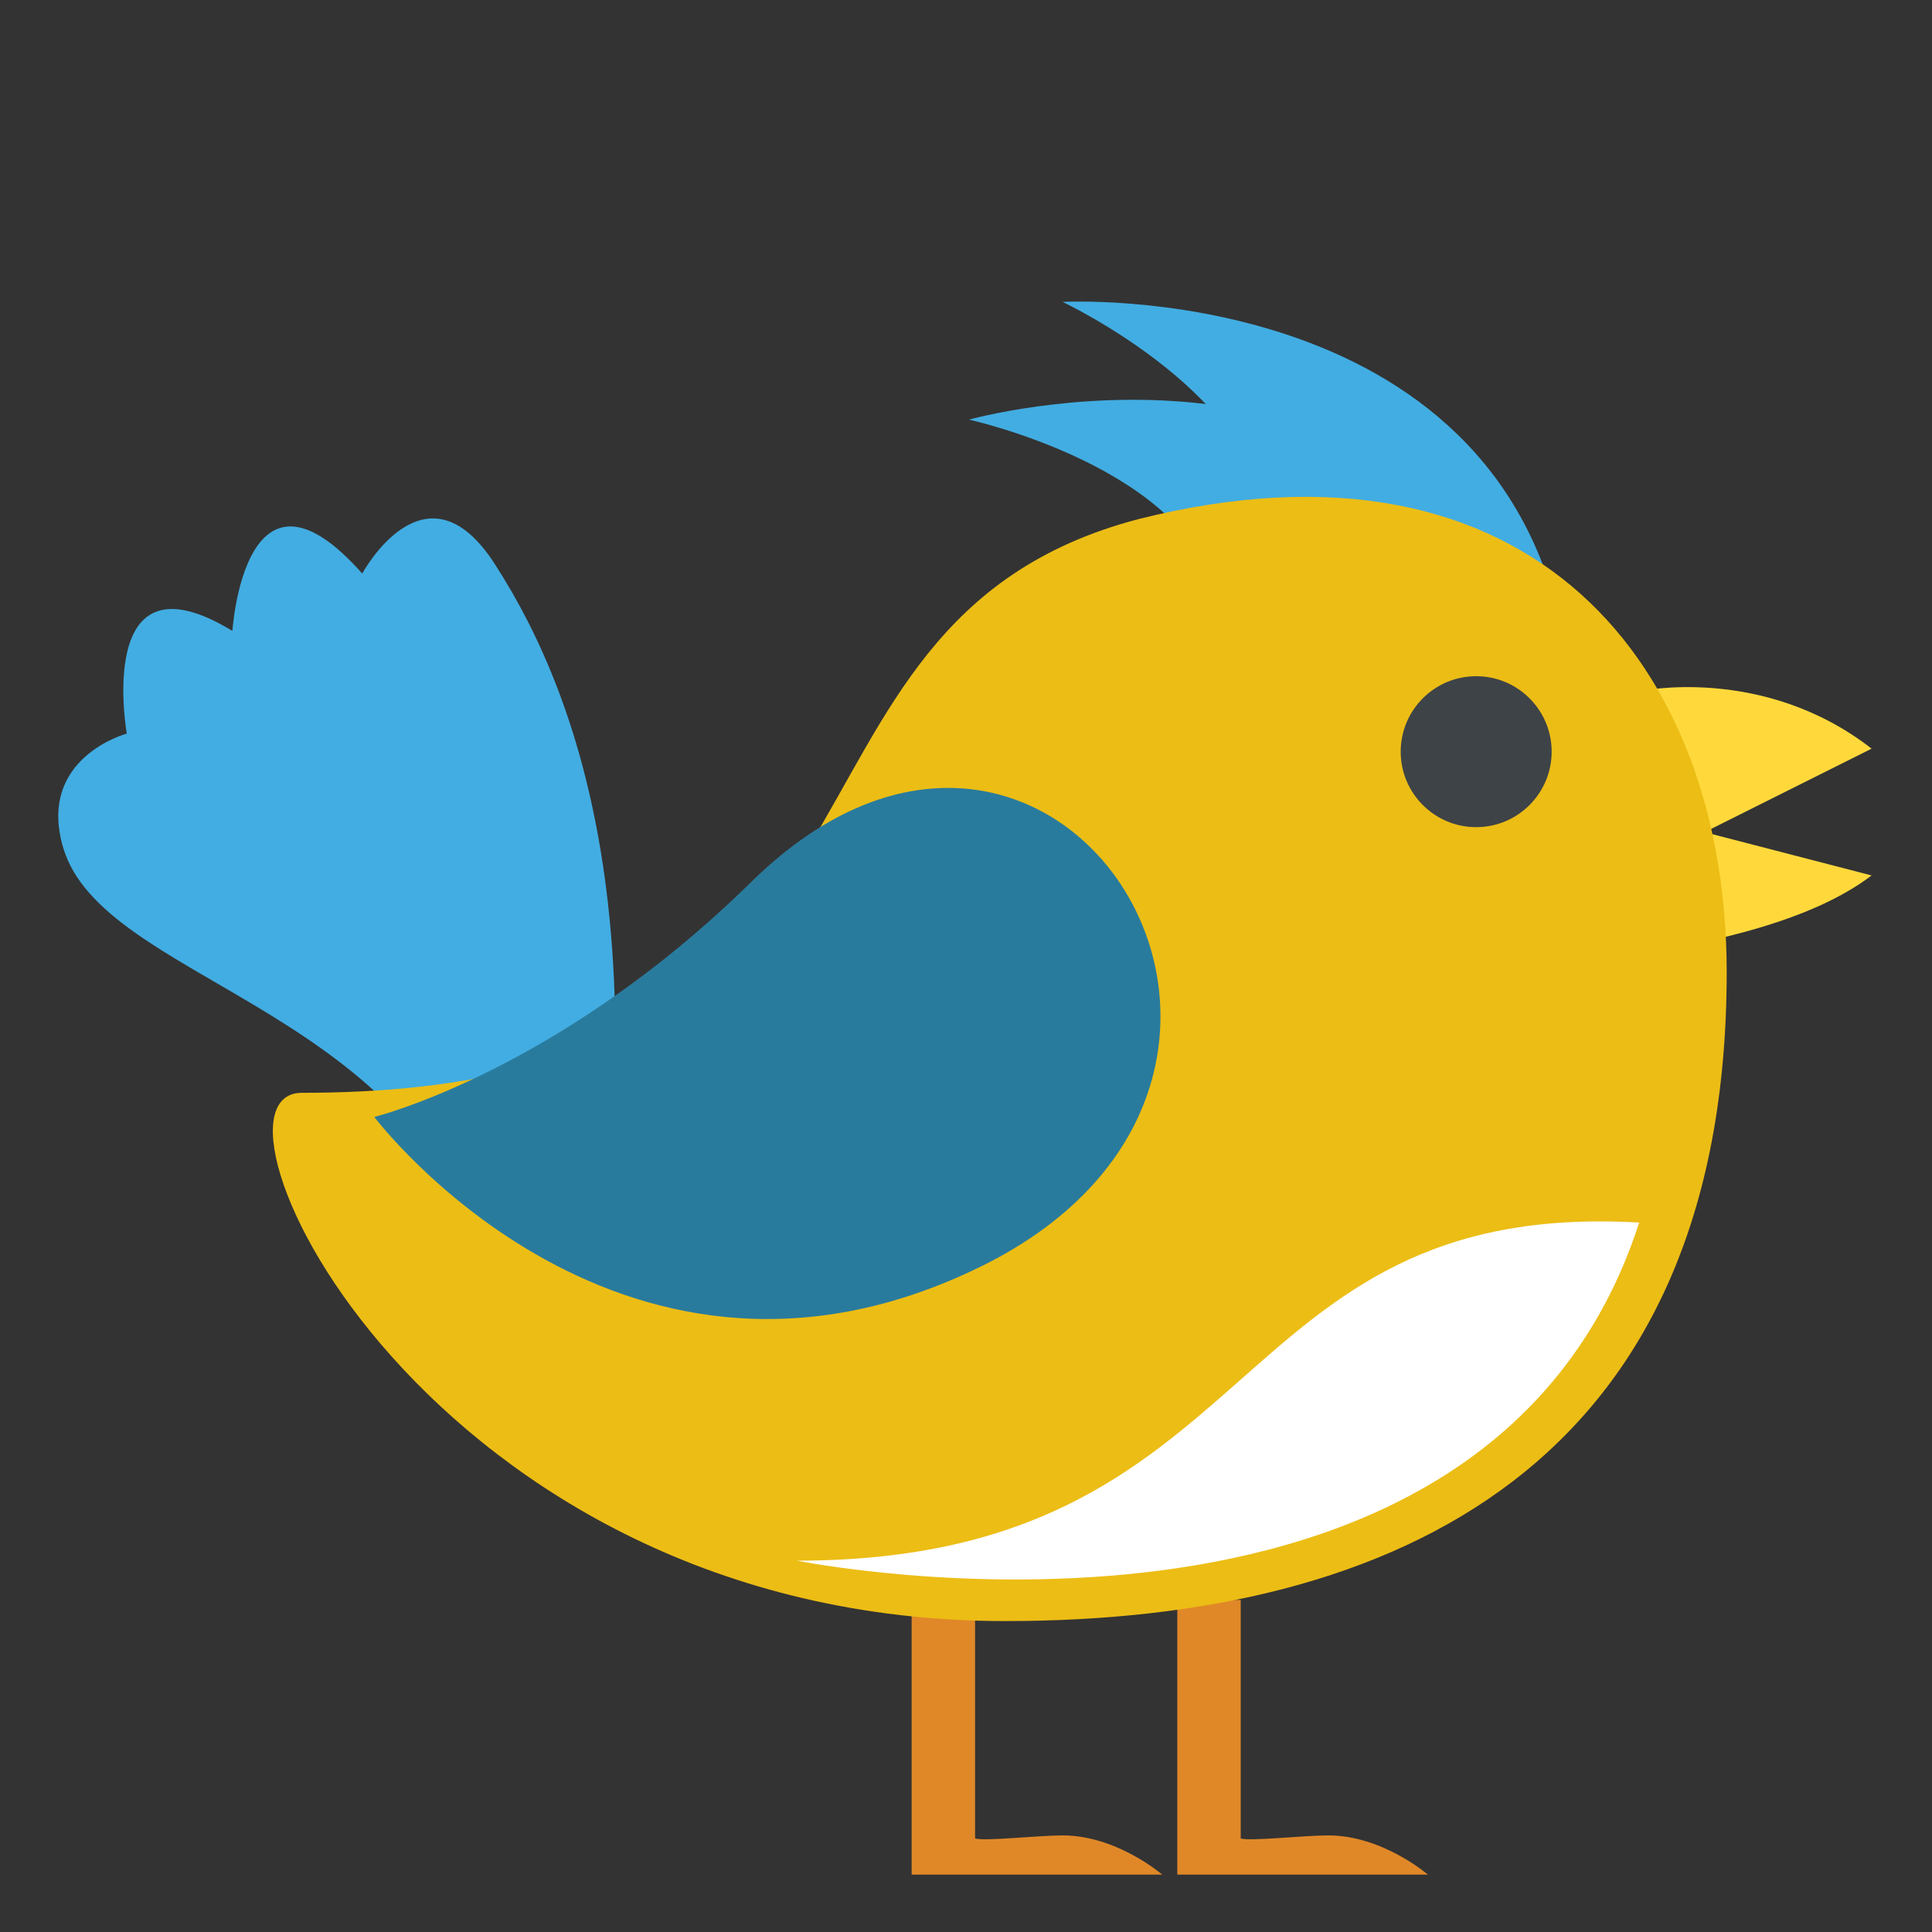 <svg width="30" height="30" viewBox="0 0 30 30" fill="none" xmlns="http://www.w3.org/2000/svg">
<rect x="0" y="0" width="30" height="30" fill="#333333" stroke="none"/>
<path d="M1.969 11.391C1.969 11.391 1.453 8.484 3.609 9.797C3.609 9.797 3.797 6.844 5.625 8.906C5.625 8.906 6.609 7.078 7.688 8.766C9.141 11.016 10.125 14.578 9.188 20.484L7.406 19.312C6.141 15.609 1.594 15.188 0.984 13.172C0.562 11.766 1.969 11.391 1.969 11.391M19.641 8.25L24.281 9.938C23.25 4.312 16.5 4.688 16.5 4.688C16.5 4.688 19.688 6.188 19.641 8.25" fill="#42ADE2"/>
<path d="M18.891 9.281L23.812 9.938C21.562 4.688 15.047 6.516 15.047 6.516C15.047 6.516 18.469 7.266 18.891 9.281Z" fill="#42ADE2"/>
<path d="M29.062 13.594L26.531 12.938V14.625C26.531 14.578 28.078 14.344 29.062 13.594M26.531 12.891L29.062 11.625C27.375 10.312 25.453 10.734 25.453 10.734L26.531 12.891V12.891Z" fill="#FFD93B"/>
<path d="M14.156 24.844H15.141V28.547C15.281 28.594 16.125 28.5 16.5 28.5C17.344 28.5 18.047 29.109 18.047 29.109H14.156V24.844ZM18.281 24.844H19.266V28.547C19.406 28.594 20.25 28.5 20.625 28.5C21.469 28.5 22.172 29.109 22.172 29.109H18.281V24.844Z" fill="#E08828"/>
<path d="M4.688 16.969C2.859 16.969 6.609 25.172 15.609 25.172C21.703 25.172 26.812 22.734 26.812 15.094C26.812 10.359 23.812 6.516 17.672 8.062C11.438 9.703 14.625 16.969 4.688 16.969Z" fill="#ECBD15"/>
<path d="M12.375 24.234C19.688 24.234 18.938 18.609 25.453 18.984C23.062 26.391 12.375 24.234 12.375 24.234Z" fill="white"/>
<path d="M11.672 13.688C16.359 9.094 21.14 16.594 15.375 19.594C9.703 22.5 5.812 17.344 5.812 17.344C5.812 17.344 8.672 16.641 11.672 13.688Z" fill="#297B9D"/>
<path d="M22.922 12.844C22.275 12.844 21.75 12.319 21.75 11.672C21.75 11.025 22.275 10.5 22.922 10.5C23.569 10.5 24.094 11.025 24.094 11.672C24.094 12.319 23.569 12.844 22.922 12.844Z" fill="#3E4347"/>
</svg>
